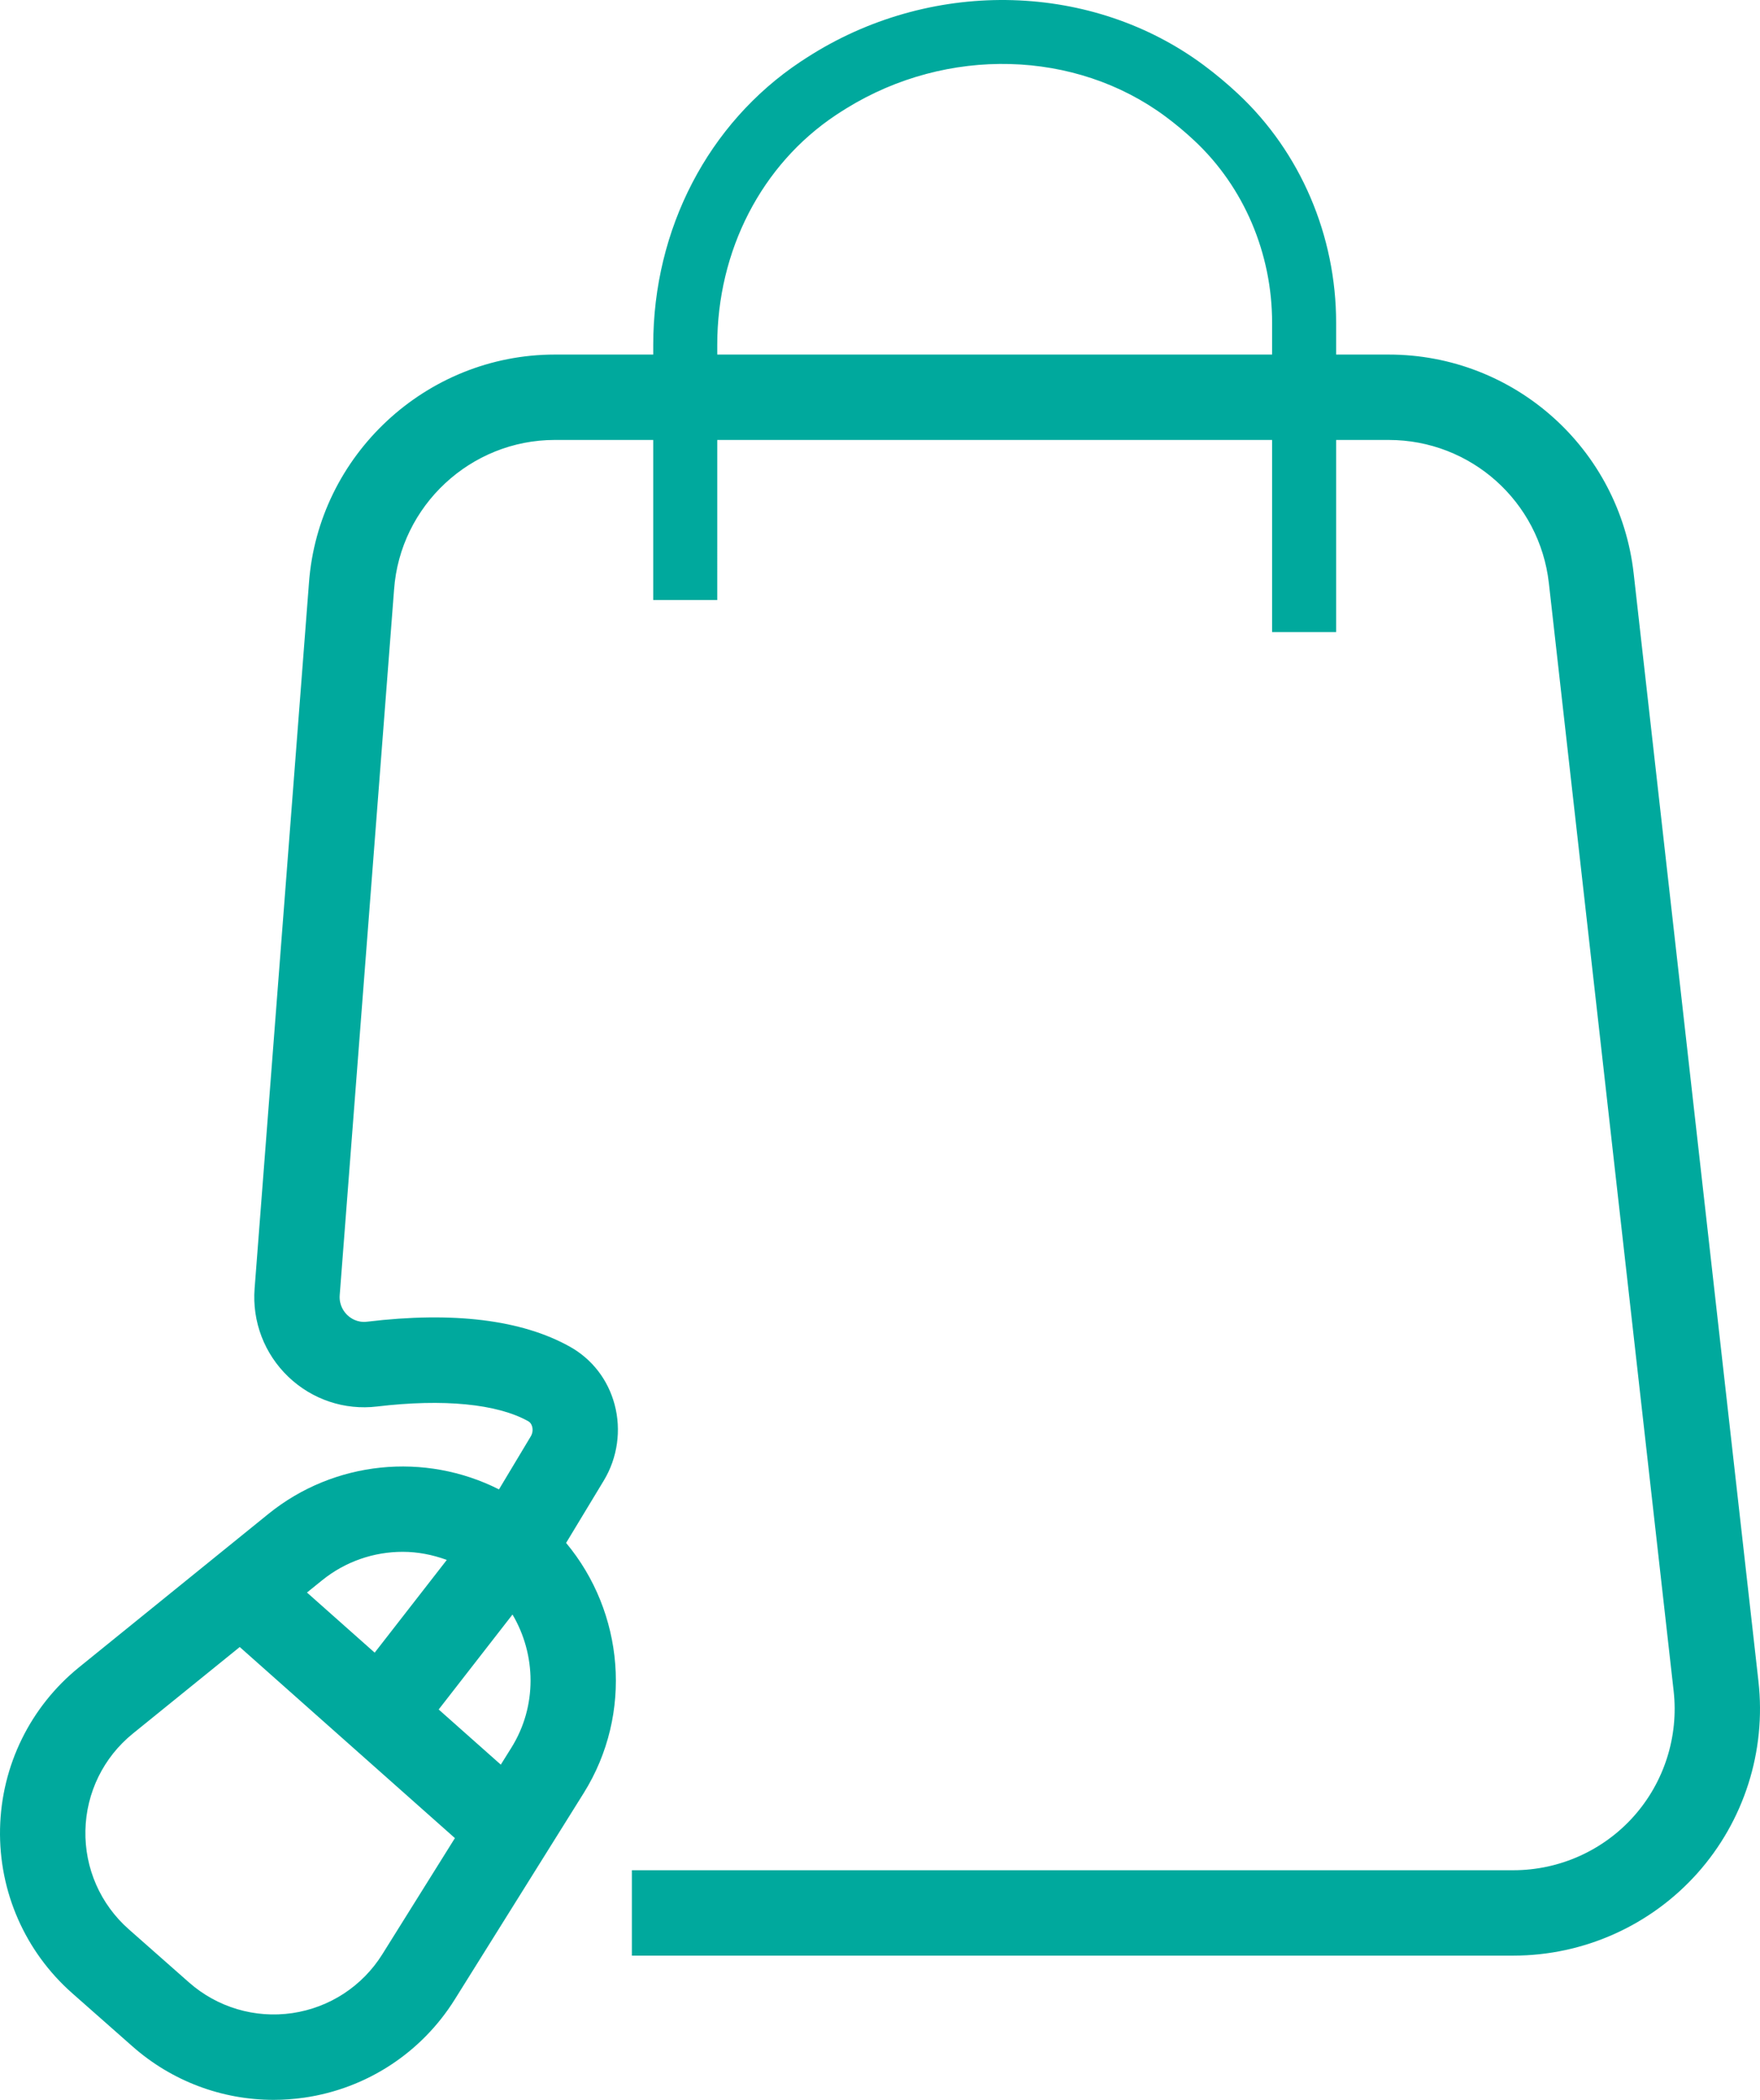 <svg version="1.1" id="图层_1" x="0px" y="0px" width="203.424px" height="242.628px" viewBox="0 0 203.424 242.628" enable-background="new 0 0 203.424 242.628" xml:space="preserve" xmlns="http://www.w3.org/2000/svg" xmlns:xlink="http://www.w3.org/1999/xlink" xmlns:xml="http://www.w3.org/XML/1998/namespace">
  <path fill="#00A99D" d="M203.245,194.273l-14.421-128c-1.626-14.426-13.8-25.305-28.317-25.305h-6.075v-3.676
	c0-10.06-4.117-19.688-11.297-26.414c-1.274-1.194-2.613-2.314-3.979-3.329c-12.841-9.55-30.998-10.087-45.198-1.337
	c-0.496,0.307-0.983,0.618-1.46,0.936c-10.642,7.094-16.996,19.319-16.996,32.704v1.116H64.127
	c-14.869,0-27.354,11.617-28.419,26.423l-6.28,81.492c-0.294,3.824,1.125,7.539,3.893,10.193c2.753,2.639,6.506,3.89,10.269,3.438
	c7.665-0.912,13.867-0.311,17.468,1.703c0.222,0.125,0.373,0.335,0.45,0.623c0.101,0.377,0.043,0.786-0.159,1.122l-3.677,6.129
	c-8.55-4.318-19.024-3.334-26.652,2.836L9.152,192.634c-5.658,4.578-8.989,11.377-9.146,18.651
	c-0.154,7.276,2.888,14.209,8.344,19.023l6.966,6.146c4.543,4.009,10.336,6.174,16.307,6.174c1.185,0,2.375-0.086,3.567-0.258
	c7.188-1.047,13.518-5.179,17.37-11.338l14.908-23.854c5.745-9.193,4.647-20.895-2.036-28.901l4.377-7.24
	c1.568-2.612,2.016-5.797,1.233-8.737c-0.766-2.881-2.601-5.257-5.167-6.694c-5.569-3.113-13.463-4.089-23.456-2.889
	c-1.135,0.136-1.91-0.419-2.271-0.765c-0.369-0.353-0.973-1.124-0.882-2.312l6.282-81.516c0.696-9.695,8.857-17.29,18.579-17.29
	h11.374v18.499h7.4V50.834h64.131v22.199h7.4V50.834h6.075c9.491,0,17.449,7.113,18.514,16.545l14.421,128
	c0.593,5.264-1.091,10.549-4.62,14.5c-3.531,3.95-8.594,6.216-13.891,6.216H73.034v9.866H174.93c8.103,0,15.847-3.466,21.248-9.509
	C201.578,210.409,204.153,202.326,203.245,194.273z M37.228,182.597c2.707-2.191,6.01-3.293,9.319-3.293
	c1.729,0,3.448,0.335,5.094,0.938l-8.335,10.714l-7.825-6.947L37.228,182.597z M44.192,225.803
	c-2.31,3.696-6.109,6.176-10.423,6.804c-4.312,0.623-8.655-0.665-11.926-3.549l-6.966-6.146c-3.274-2.889-5.099-7.05-5.005-11.416
	c0.092-4.365,2.091-8.444,5.487-11.192l12.35-9.999l24.87,22.079L44.192,225.803z M59.1,201.949l-1.217,1.947l-7.18-6.374
	l8.532-10.971C61.974,191.185,62.108,197.137,59.1,201.949z M82.901,40.968v-1.116c0-10.904,5.121-20.829,13.696-26.545
	c0.405-0.267,0.814-0.532,1.241-0.794c11.646-7.179,26.475-6.783,36.902,0.974c1.144,0.85,2.267,1.789,3.336,2.791
	c5.692,5.333,8.956,12.992,8.956,21.014v3.676H82.901z" class="color c1"/>
</svg>